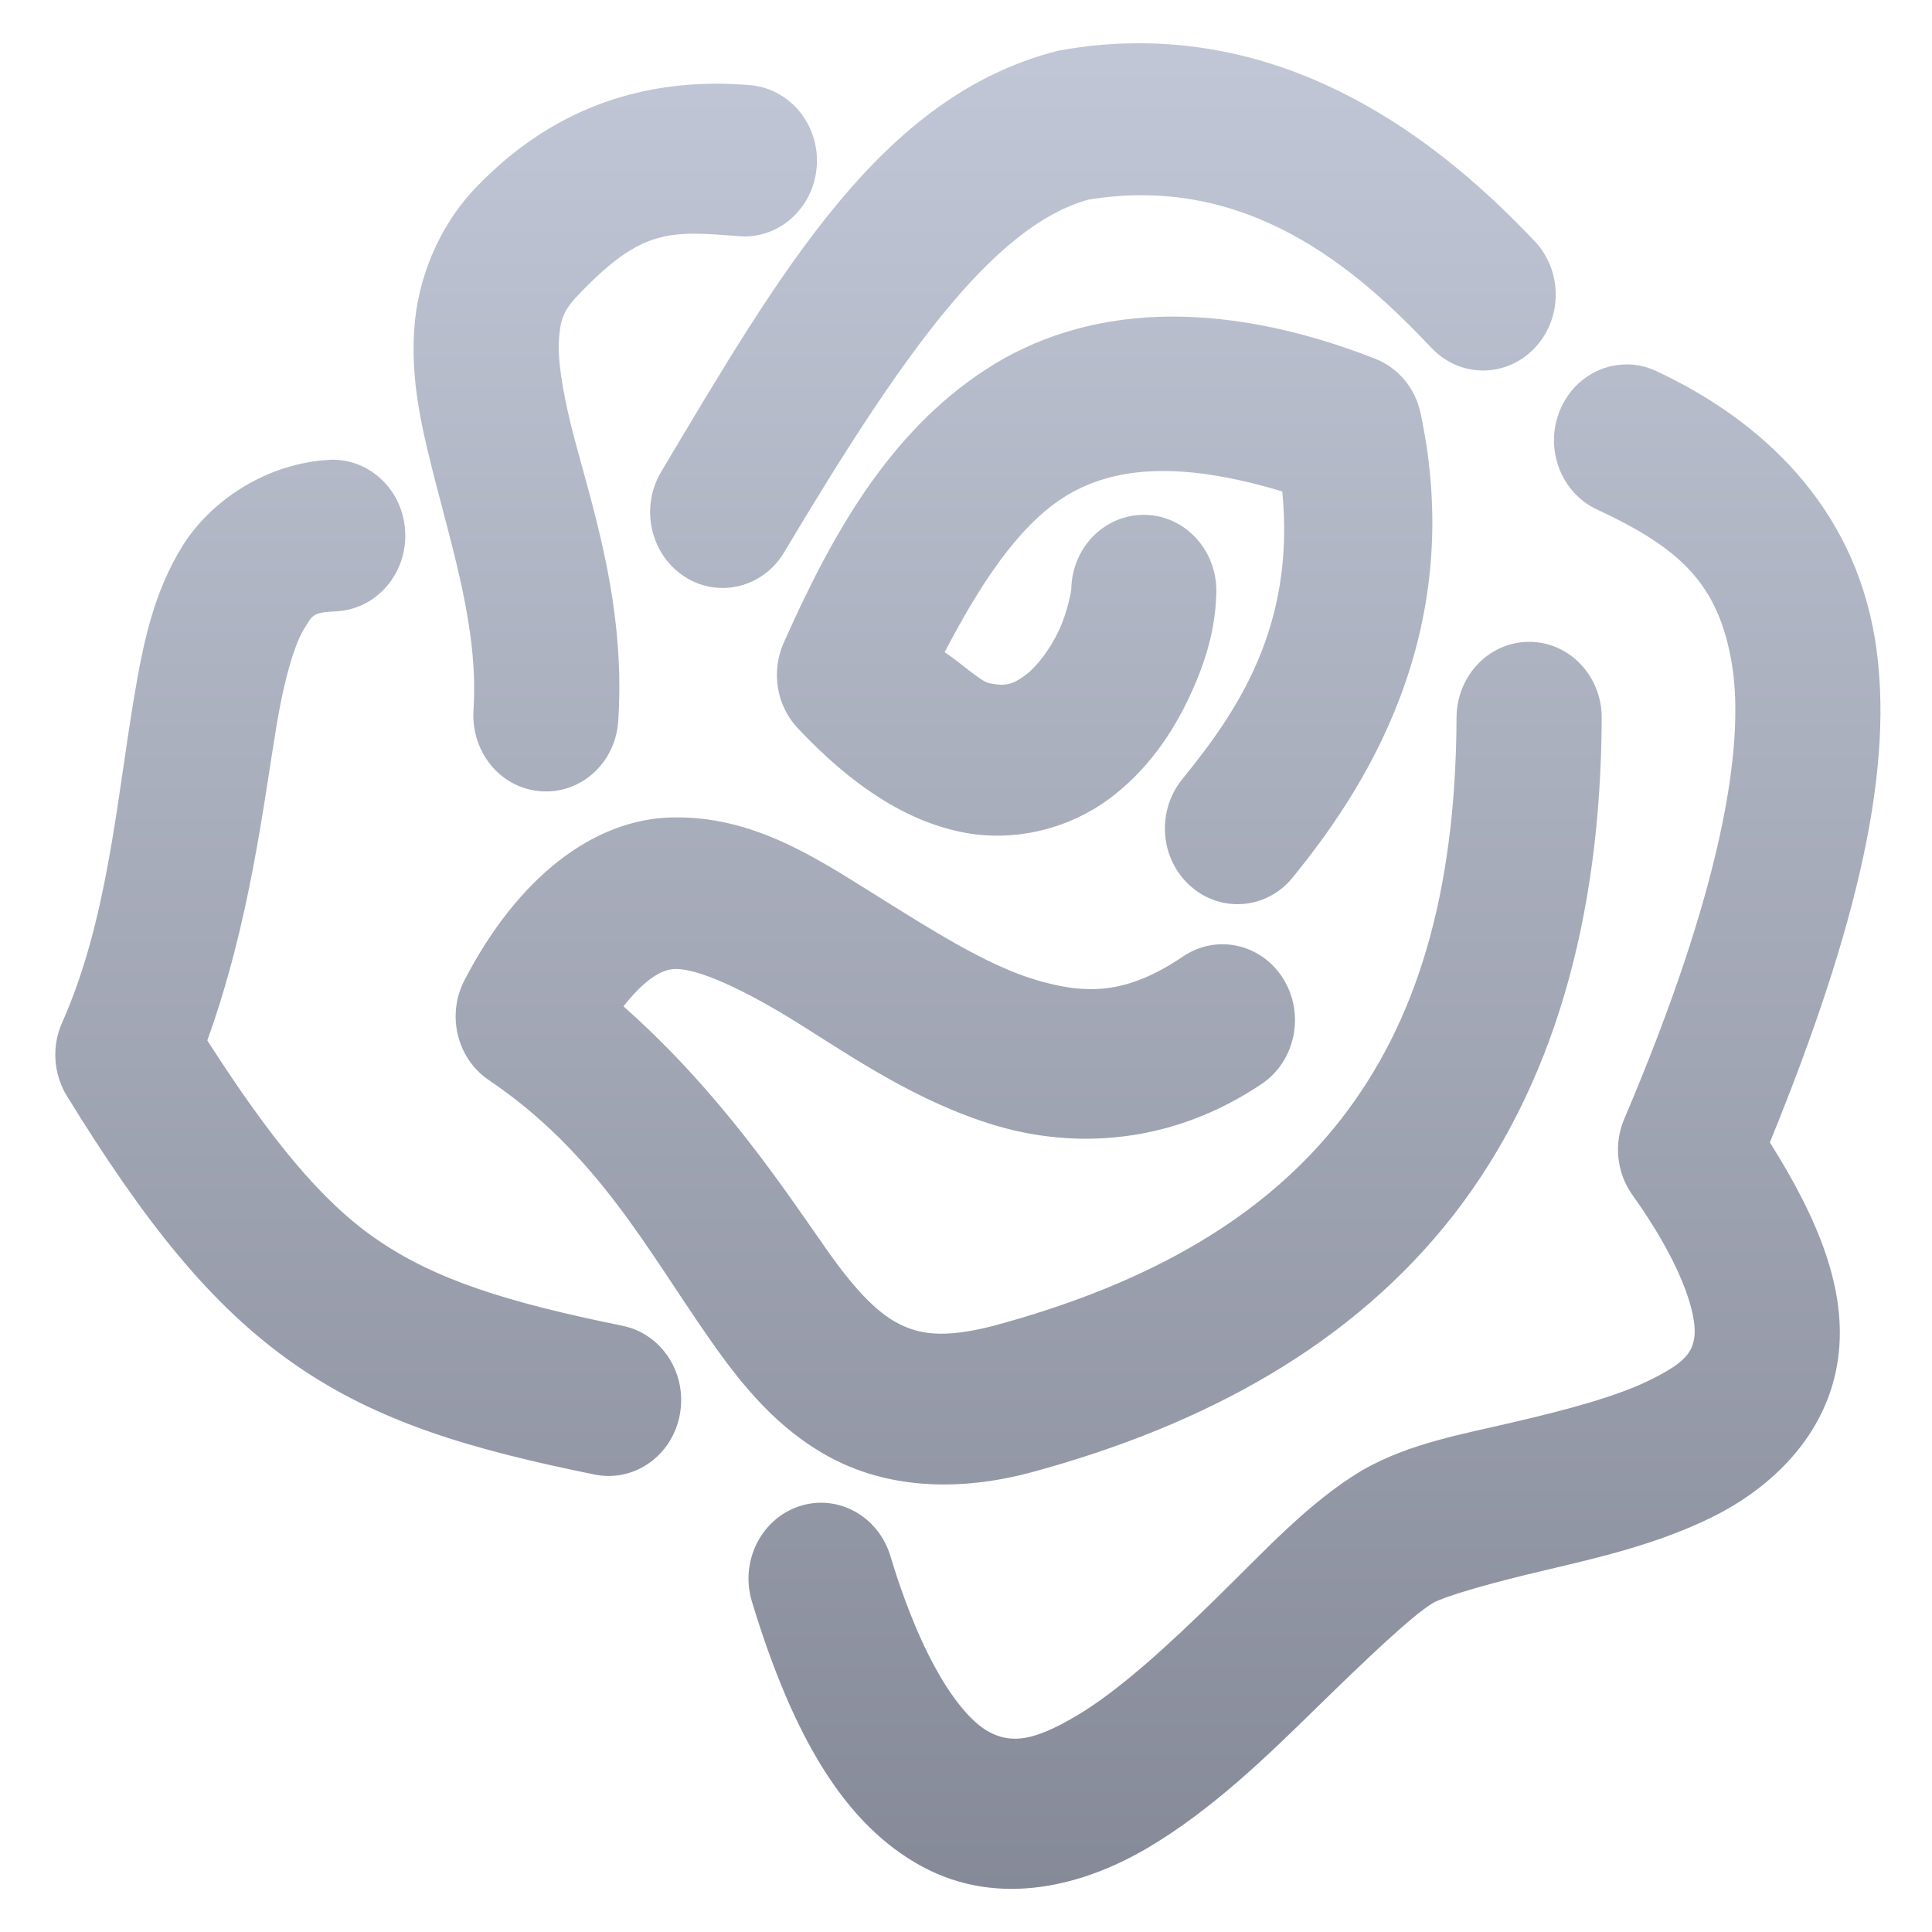 <svg xmlns="http://www.w3.org/2000/svg" xmlns:xlink="http://www.w3.org/1999/xlink" width="64" height="64" viewBox="0 0 64 64" version="1.1"><defs><linearGradient id="linear0" gradientUnits="userSpaceOnUse" x1="0" y1="0" x2="0" y2="1" gradientTransform="matrix(79.148,0,0,82.706,3.797,2.464)"><stop offset="0" style="stop-color:#c1c6d6;stop-opacity:1;"/><stop offset="1" style="stop-color:#6f7380;stop-opacity:1;"/></linearGradient></defs><g id="surface1"><path style=" stroke:none;fill-rule:nonzero;fill:url(#linear0);" d="M 37.844 1.434 C 36.977 1.426 36.074 1.496 35.145 1.664 C 35.078 1.672 35.016 1.688 34.949 1.707 C 29.18 3.223 25.887 8.945 21.898 15.637 C 21.199 16.816 21.543 18.363 22.672 19.098 C 23.797 19.832 25.281 19.469 25.98 18.289 C 29.902 11.711 32.898 7.5 36.051 6.613 C 41.301 5.754 44.906 8.863 47.422 11.527 C 48.359 12.516 49.879 12.523 50.824 11.543 C 51.766 10.57 51.773 8.984 50.844 7.996 C 48.316 5.328 43.906 1.48 37.844 1.434 Z M 23.77 2.773 C 21.199 2.77 18.332 3.531 15.762 6.215 C 14.488 7.551 13.824 9.301 13.723 10.906 C 13.613 12.516 13.926 13.973 14.277 15.379 C 14.977 18.191 15.863 20.852 15.684 23.539 C 15.645 24.199 15.855 24.859 16.273 25.359 C 16.691 25.863 17.285 26.168 17.922 26.211 C 19.246 26.309 20.395 25.266 20.48 23.879 C 20.742 19.898 19.535 16.562 18.922 14.113 C 18.621 12.887 18.473 11.902 18.516 11.254 C 18.559 10.605 18.656 10.289 19.164 9.762 C 21.246 7.582 22.156 7.637 24.473 7.824 C 25.797 7.934 26.953 6.898 27.055 5.52 C 27.16 4.137 26.168 2.93 24.844 2.82 C 24.492 2.793 24.133 2.773 23.77 2.773 Z M 38.352 10.496 C 36.195 10.578 34.285 11.18 32.664 12.234 C 29.422 14.336 27.52 17.785 25.957 21.305 C 25.539 22.254 25.723 23.371 26.422 24.117 C 28.215 26.027 30 27.184 31.844 27.562 C 33.691 27.938 35.488 27.395 36.746 26.461 C 38.004 25.523 38.828 24.297 39.391 23.105 C 39.949 21.918 40.27 20.809 40.293 19.605 C 40.312 18.223 39.258 17.078 37.93 17.055 C 36.602 17.031 35.508 18.133 35.488 19.52 C 35.488 19.57 35.363 20.277 35.074 20.891 C 34.785 21.508 34.348 22.082 33.965 22.367 C 33.574 22.652 33.34 22.75 32.77 22.633 C 32.484 22.574 31.793 21.93 31.293 21.605 C 32.465 19.355 33.715 17.461 35.199 16.5 C 36.836 15.438 39.109 15.262 42.477 16.281 C 42.918 20.793 40.949 23.617 39.16 25.816 C 38.305 26.875 38.422 28.457 39.438 29.355 C 40.449 30.25 41.965 30.125 42.82 29.07 C 45 26.391 48.648 21.137 47.059 13.691 C 46.883 12.859 46.316 12.18 45.555 11.883 C 42.926 10.855 40.516 10.418 38.352 10.496 Z M 53.805 12.074 C 52.887 12.102 52.062 12.68 51.688 13.559 C 51.145 14.824 51.688 16.309 52.898 16.875 C 55.637 18.152 56.934 19.32 57.375 22.023 C 57.812 24.73 57.023 29.512 53.805 37.066 C 53.453 37.891 53.555 38.855 54.074 39.582 C 55.941 42.203 56.203 43.754 56.129 44.281 C 56.059 44.812 55.801 45.148 54.691 45.699 C 53.582 46.258 51.859 46.711 50.133 47.113 C 48.41 47.52 46.727 47.801 45.148 48.691 C 45.129 48.703 45.113 48.711 45.09 48.727 C 43.375 49.758 41.945 51.32 40.348 52.887 C 38.754 54.453 37.078 56 35.668 56.832 C 34.262 57.668 33.512 57.773 32.762 57.371 C 32.008 56.969 30.676 55.445 29.492 51.535 C 29.09 50.215 27.738 49.477 26.473 49.898 C 25.211 50.316 24.508 51.727 24.906 53.047 C 26.281 57.578 28.008 60.465 30.562 61.84 C 33.117 63.211 35.922 62.457 38.043 61.199 C 40.164 59.941 42 58.152 43.637 56.547 C 45.266 54.957 46.762 53.531 47.465 53.102 C 47.906 52.859 49.445 52.422 51.184 52.016 C 52.934 51.602 54.926 51.152 56.77 50.23 C 58.613 49.309 60.539 47.586 60.891 44.988 C 61.191 42.758 60.258 40.426 58.629 37.844 C 61.562 30.652 62.785 25.359 62.113 21.184 C 61.391 16.742 58.336 13.91 54.859 12.289 C 54.527 12.133 54.168 12.059 53.805 12.074 Z M 10.949 15.23 C 10.934 15.23 10.914 15.234 10.898 15.234 C 8.863 15.348 7.008 16.543 6.043 18.09 C 5.082 19.641 4.738 21.332 4.445 23.082 C 3.855 26.578 3.566 30.484 2.055 33.883 C 1.707 34.664 1.77 35.574 2.211 36.297 C 4.789 40.488 6.996 43.273 9.762 45.195 C 12.523 47.117 15.625 48.02 19.707 48.848 C 21.012 49.109 22.27 48.219 22.52 46.859 C 22.773 45.496 21.926 44.184 20.621 43.918 C 16.746 43.129 14.379 42.379 12.422 41.016 C 10.645 39.781 8.961 37.734 6.867 34.465 C 8.289 30.527 8.723 26.645 9.176 23.945 C 9.434 22.418 9.777 21.301 10.078 20.824 C 10.371 20.352 10.352 20.293 11.152 20.25 C 12.48 20.176 13.496 18.992 13.422 17.605 C 13.352 16.242 12.254 15.191 10.949 15.23 Z M 50.664 21.262 C 49.34 21.254 48.258 22.375 48.25 23.766 C 48.227 29.672 46.895 33.906 44.418 37.082 C 41.945 40.25 38.191 42.504 32.871 43.93 C 31.199 44.355 30.406 44.188 29.715 43.82 C 29.02 43.449 28.281 42.672 27.398 41.414 C 25.938 39.328 23.852 36.168 20.652 33.336 C 21.32 32.496 21.875 32.109 22.371 32.098 C 23.113 32.086 24.598 32.746 26.426 33.887 C 28.254 35.027 30.391 36.512 33 37.289 C 35.609 38.062 38.816 37.914 41.801 35.902 C 42.914 35.148 43.234 33.594 42.512 32.426 C 41.789 31.262 40.305 30.93 39.191 31.684 C 37.297 32.961 35.969 32.949 34.316 32.461 C 32.664 31.969 30.816 30.777 28.887 29.574 C 26.961 28.371 24.91 27.027 22.281 27.078 C 19.652 27.125 17.145 29.078 15.387 32.469 C 14.785 33.625 15.137 35.066 16.195 35.781 C 19.785 38.203 21.441 41.41 23.52 44.375 C 24.562 45.867 25.75 47.348 27.535 48.297 C 29.32 49.246 31.562 49.438 34.016 48.812 C 34.027 48.809 34.039 48.809 34.047 48.805 C 40.039 47.199 44.859 44.465 48.145 40.254 C 51.422 36.043 53.031 30.496 53.059 23.781 C 53.062 22.398 51.996 21.266 50.664 21.262 Z M 50.664 21.262 "/></g></svg>
